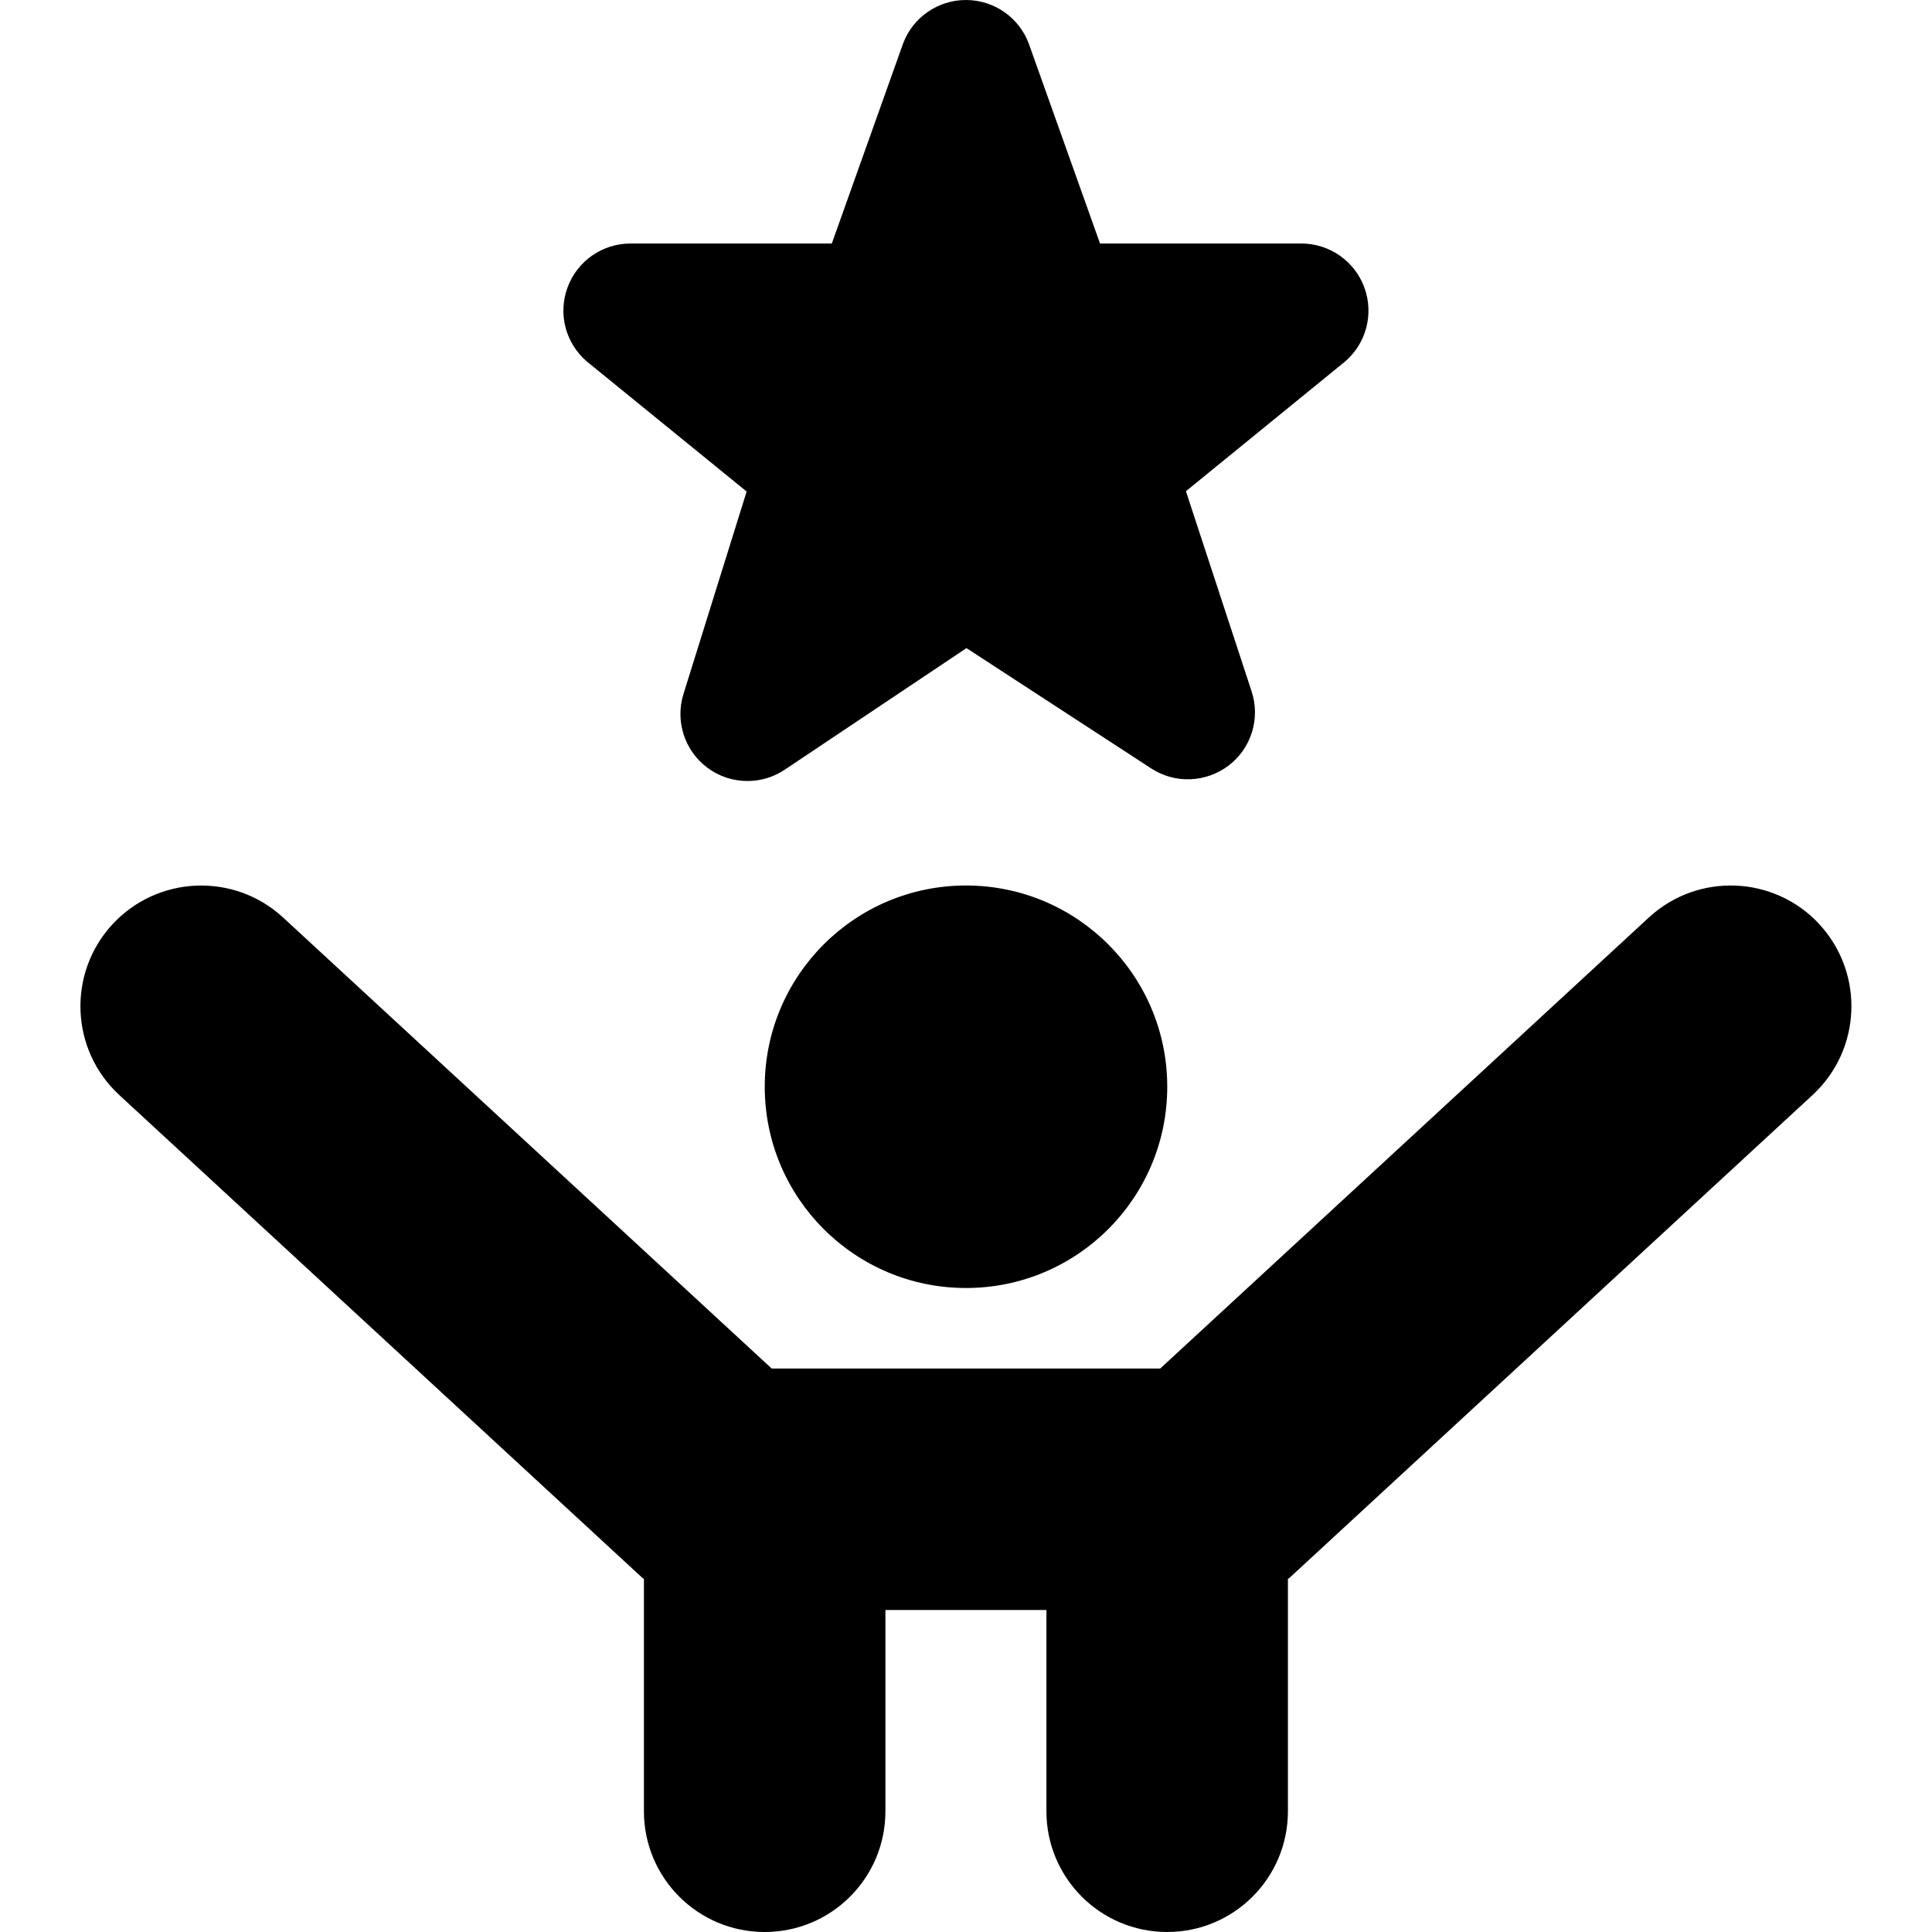 <?xml version="1.0" encoding="UTF-8"?>
<svg xmlns="http://www.w3.org/2000/svg" id="Layer_1" data-name="Layer 1" viewBox="0 0 24 24">
  <path d="m14.5,13.5c0,1.381-1.119,2.5-2.5,2.5s-2.5-1.119-2.5-2.5,1.119-2.5,2.5-2.5,2.5,1.119,2.5,2.5Zm8.102-2.018c-.561-.607-1.51-.647-2.12-.084l-6.069,5.602h-4.827l-6.069-5.602c-.609-.562-1.558-.523-2.12.084-.562.609-.524,1.558.084,2.12l6.5,6c.005.005.012.006.018.011v2.887c0,.829.671,1.5,1.5,1.5s1.5-.671,1.5-1.5v-2.5h2v2.5c0,.829.671,1.5,1.5,1.5s1.5-.671,1.5-1.5v-2.887c.005-.005.012-.006.018-.011l6.5-6c.608-.562.646-1.511.084-2.12Zm-13.327-5.376l-.784,2.513c-.106.337.012.705.295.917.148.111.323.166.5.166.161,0,.323-.047.463-.141l2.257-1.51,2.295,1.495c.296.193.682.177.964-.038.281-.216.394-.586.282-.922l-.815-2.484,1.971-1.606c.268-.225.366-.594.246-.923-.12-.329-.433-.548-.783-.548h-2.501l-.885-2.483c-.121-.326-.433-.542-.781-.542s-.66.216-.781.542l-.885,2.483h-2.501c-.349,0-.662.218-.782.546-.121.328-.024.696.243.922l1.981,1.612Z"/>
</svg>
